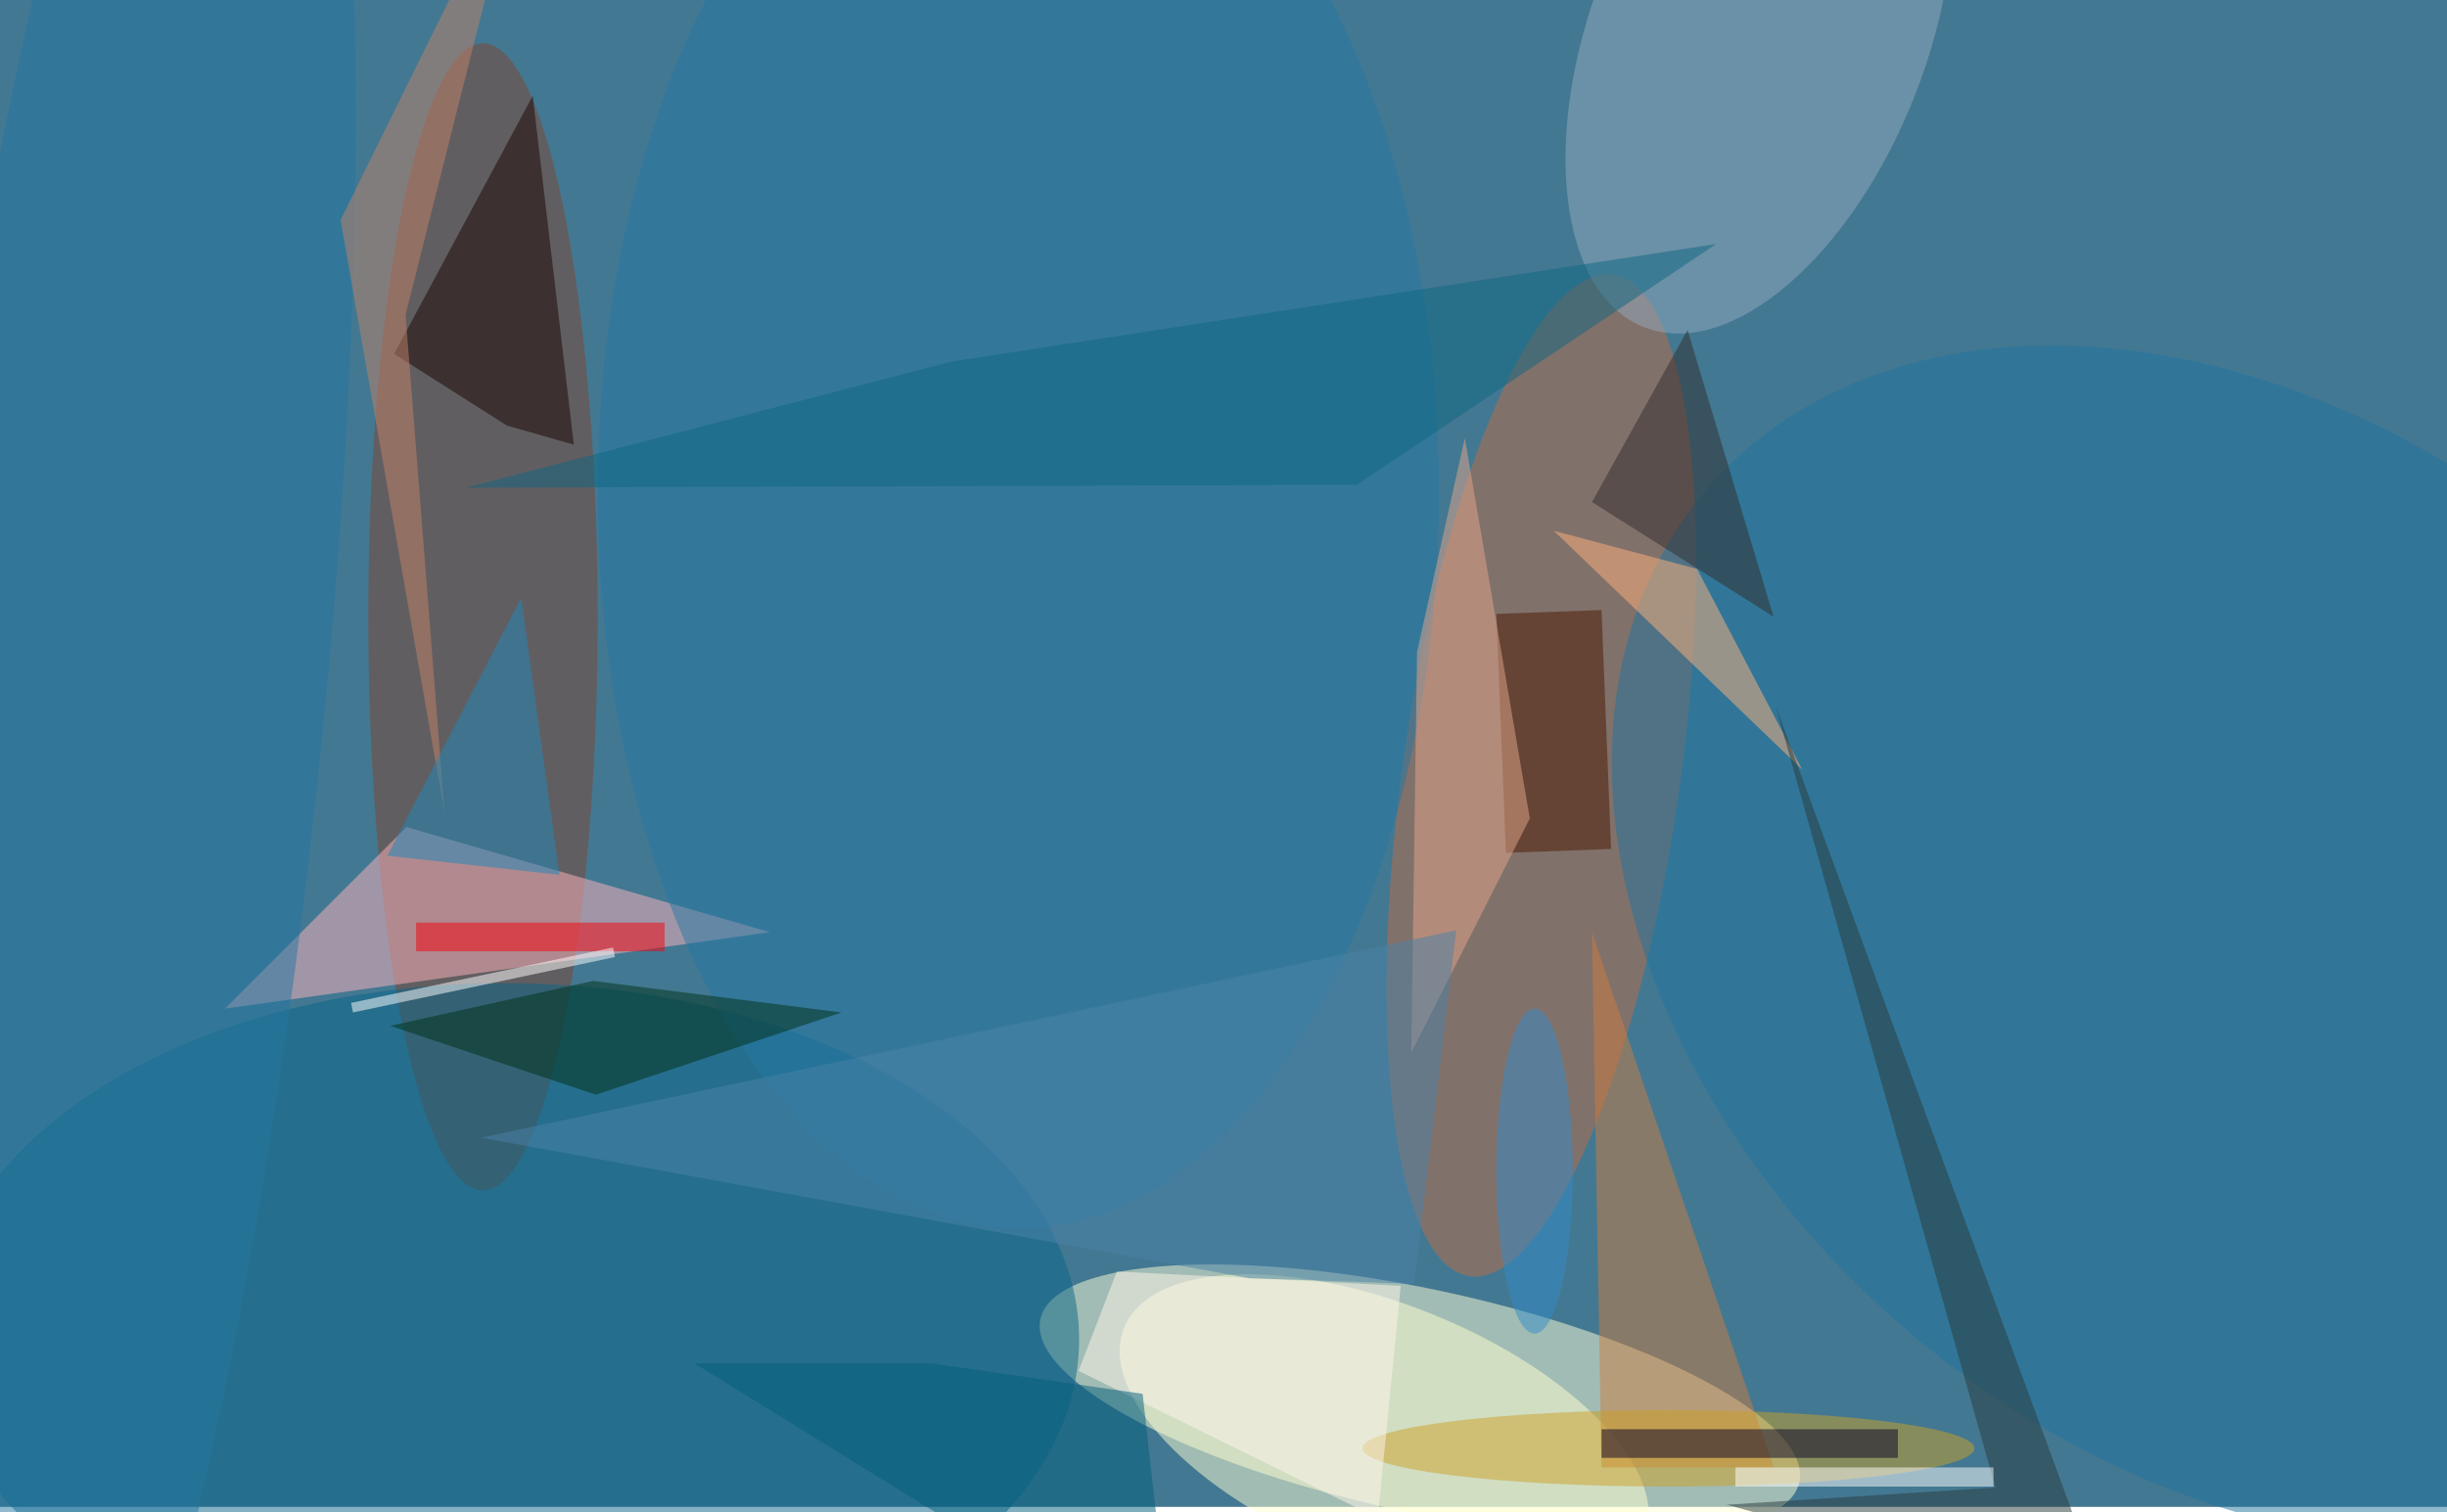 <svg xmlns="http://www.w3.org/2000/svg" viewBox="0 0 440 272"><filter id="b"><feGaussianBlur stdDeviation="10" /></filter><path fill="#437892" d="M0 0h440v271H0z"/><g filter="url(#b)" transform="translate(.9 .9) scale(1.719)" fill-opacity=".5"><ellipse fill="#ffffd7" rx="1" ry="1" transform="matrix(-39.7 -8.517 2.448 -11.41 148 146)"/><ellipse fill="#c06a45" rx="1" ry="1" transform="matrix(7.494 -52.391 14.356 2.054 160.7 80.6)"/><ellipse fill="#804430" cx="50" cy="64" rx="12" ry="60"/><ellipse fill="#ffffd2" rx="1" ry="1" transform="rotate(22 -312.1 445.8) scale(29.351 13.392)"/><ellipse fill="#086588" rx="1" ry="1" transform="matrix(-.323 36.965 -59.653 -.521 52.7 139.3)"/><path fill="#ffb4be" d="M23 105l19-19 38 11z"/><path fill="#cd7d40" d="M167 153h18l-19-56z"/><ellipse fill="#21749f" rx="1" ry="1" transform="matrix(-56.174 -47.34 34.497 -40.935 234 98.2)"/><ellipse fill="#92abbd" rx="1" ry="1" transform="matrix(12.035 -30.709 16.304 6.389 183.5 3)"/><ellipse fill="#2478a4" cx="106" cy="51" rx="44" ry="77"/><path fill="#160500" d="M52.5 44l7 2-4.3-36.5-14.5 27z"/><path fill="#ffb27d" d="M162 55l15 4 11 21z"/><path fill="#491800" d="M157 88.7l-1-25 11-.4 1 25z"/><ellipse fill="#cca027" cx="174" cy="151" rx="32" ry="4"/><path fill="#e4a78b" d="M147.7 67.7l5-22.4 6.8 39.8-12.4 24.5z"/><ellipse fill="#2376a0" rx="1" ry="1" transform="rotate(96 -29.2 44.2) scale(128.144 21.227)"/><path fill="#c28268" d="M54.1-16l-19 38.5L46 84.7l-4.1-52.3z"/><path fill="#003017" d="M40.3 106.8l21.2-4.7 26 3.3-25.7 8.6z"/><path fill="#1d89bd" d="M40 89l14-27 4 29z"/><path fill="#312d2c" d="M185 64l-19-12 10-18z"/><path fill="#fff6ec" d="M143.6 158.3l-31.3-15.4 4-10.4L146 134z"/><path fill="#4b82a8" d="M151.8 96.8l-102 21.7 80.3 14.7 17.3.6z"/><path fill="#293b3d" d="M180.1 156.9l39.9 11-34.8-94.6 23 81.8z"/><path fill="#fff" d="M181 153h27v2h-27z"/><path fill="#0f6682" d="M99 37.3L179 25l-37.6 25.2-93.2.3z"/><path fill="#060029" d="M167 149h31v3h-31z"/><path fill="#005f7c" d="M96.8 142.1H72.1l50 30.9-3.1-27.7z"/><path fill="#f6000b" d="M43 96h26v3H43z"/><ellipse fill="#338dc9" cx="160" cy="122" rx="4" ry="17"/><path fill="#fff" d="M63.8 99.6l-27.4 5.8-.2-1 27.4-5.8z"/></g></svg>